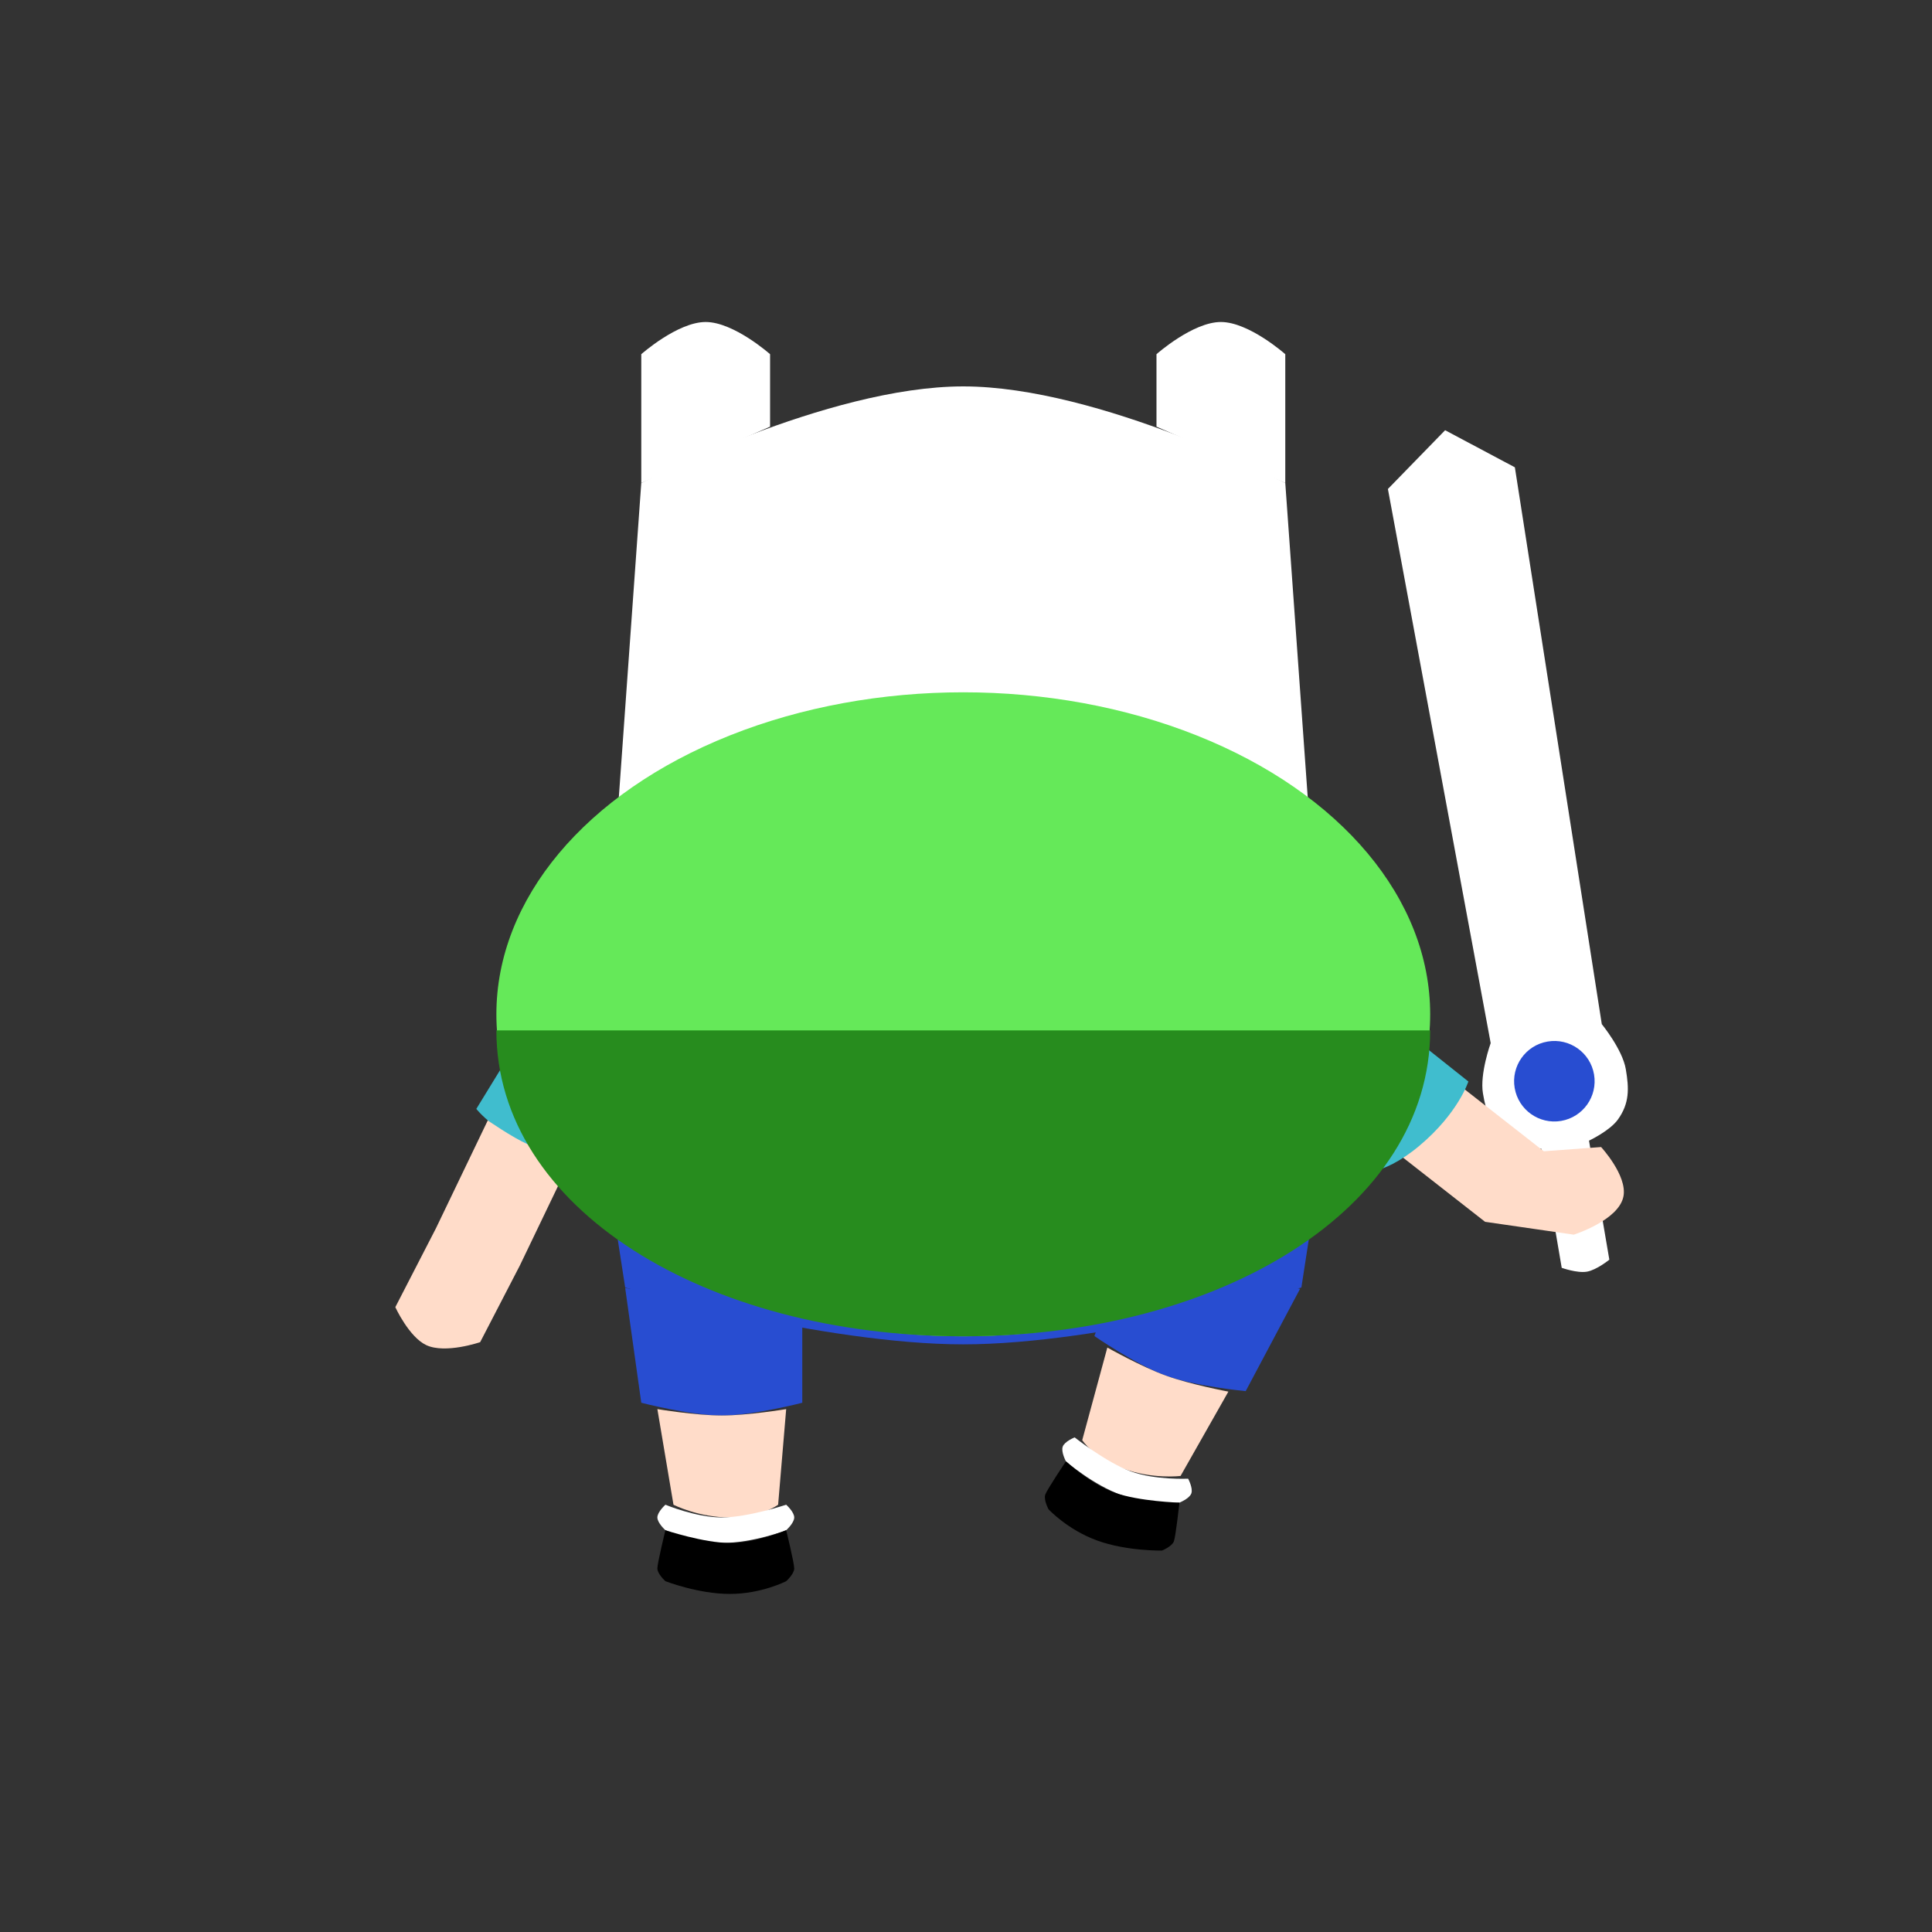<svg width="120" height="120" viewBox="0 0 120 120" fill="none" xmlns="http://www.w3.org/2000/svg">
<rect x="0" y="0" width="120" height="120" fill="#333333" stroke="none"/>
<path d="M59.831 61C68.423 61 81.831 58 81.831 58V74.5C81.831 74.5 68.502 77.5 59.831 77.5C51.16 77.5 37.831 74.5 37.831 74.5V58C37.831 58 51.24 61 59.831 61Z" fill="#40BDCE"/>
<path d="M59.831 77.029C51.24 77.029 37.831 73.5 37.831 73.5L38.831 79.971C38.831 79.971 51.16 83.5 59.831 83.5C68.502 83.5 80.831 79.971 80.831 79.971L81.831 73.5C81.831 73.5 68.423 77.029 59.831 77.029Z" fill="#284DD1"/>
<path d="M39.831 87.127L38.831 80.002L49.831 81.585V87.127C49.831 87.127 46.796 87.919 44.831 87.919C42.866 87.919 39.831 87.127 39.831 87.127Z" fill="#284DD1"/>
<path d="M41.831 93.461L40.831 87.523C40.831 87.523 43.221 87.919 44.831 87.919C46.441 87.919 48.831 87.523 48.831 87.523L48.331 93.461C48.331 93.461 47.296 94.252 45.331 94.252C43.366 94.252 41.831 93.461 41.831 93.461Z" fill="#FFDCC9"/>
<path d="M44.831 95.836C42.866 95.836 41.331 95.044 41.331 95.044C41.331 95.044 40.831 94.598 40.831 94.252C40.831 93.907 41.331 93.461 41.331 93.461C41.331 93.461 43.221 94.252 44.831 94.252C46.441 94.252 48.831 93.461 48.831 93.461C48.831 93.461 49.331 93.907 49.331 94.252C49.331 94.598 48.831 95.044 48.831 95.044C48.831 95.044 46.796 95.836 44.831 95.836Z" fill="white"/>
<path d="M45.331 99.002C43.366 99.002 41.331 98.211 41.331 98.211C41.331 98.211 40.831 97.765 40.831 97.419C40.831 97.073 41.331 95.044 41.331 95.044C41.331 95.044 43.721 95.836 45.331 95.836C46.941 95.836 48.831 95.044 48.831 95.044C48.831 95.044 49.331 97.073 49.331 97.419C49.331 97.765 48.831 98.211 48.831 98.211C48.831 98.211 47.296 99.002 45.331 99.002Z" fill="black"/>
<path d="M77.372 86.406L80.749 80.052L69.871 77.778L67.975 82.985C67.975 82.985 70.556 84.767 72.403 85.439C74.249 86.111 77.372 86.406 77.372 86.406Z" fill="#284DD1"/>
<path d="M73.327 91.673L76.297 86.436C76.297 86.436 73.916 85.99 72.403 85.439C70.89 84.889 68.779 83.699 68.779 83.699L67.219 89.45C67.219 89.45 67.921 90.548 69.767 91.22C71.613 91.892 73.327 91.673 73.327 91.673Z" fill="#FFDCC9"/>
<path d="M69.695 92.879C71.541 93.551 73.255 93.332 73.255 93.332C73.255 93.332 73.877 93.084 73.996 92.759C74.114 92.434 73.796 91.844 73.796 91.844C73.796 91.844 71.75 91.942 70.237 91.391C68.724 90.84 66.749 89.279 66.749 89.279C66.749 89.279 66.126 89.527 66.008 89.852C65.89 90.177 66.207 90.767 66.207 90.767C66.207 90.767 67.849 92.207 69.695 92.879Z" fill="white"/>
<path d="M68.142 95.683C69.989 96.355 72.172 96.308 72.172 96.308C72.172 96.308 72.794 96.059 72.912 95.735C73.031 95.41 73.255 93.332 73.255 93.332C73.255 93.332 70.738 93.258 69.225 92.708C67.712 92.157 66.207 90.767 66.207 90.767C66.207 90.767 65.043 92.503 64.925 92.827C64.807 93.152 65.124 93.742 65.124 93.742C65.124 93.742 66.296 95.011 68.142 95.683Z" fill="black"/>
<path d="M79.831 30C79.831 30 68.312 24 59.831 24C51.351 24 39.831 30 39.831 30L37.831 58C37.831 58 52.113 61 59.831 61C67.55 61 81.831 58 81.831 58L79.831 30Z" fill="white"/>
<path d="M79.831 22V30L71.831 26.5V22C71.831 22 74.085 20 75.831 20C77.578 20 79.831 22 79.831 22Z" fill="white"/>
<path d="M39.831 22V30L47.831 26.5V22C47.831 22 45.578 20 43.831 20C42.085 20 39.831 22 39.831 22Z" fill="white"/>
<path d="M94.091 29.026L89.759 26.722L86.205 30.372L92.589 64.789C92.589 64.789 91.901 66.697 92.109 67.915C92.317 69.132 92.591 69.99 93.599 70.703C94.312 71.208 95.739 71.353 95.739 71.353L97.001 78.746C97.001 78.746 97.956 79.09 98.564 78.986C99.173 78.882 99.959 78.24 99.959 78.24L98.696 70.847C98.696 70.847 99.995 70.238 100.499 69.525C101.213 68.517 101.188 67.617 100.98 66.4C100.772 65.182 99.49 63.611 99.49 63.611L94.091 29.026Z" fill="white"/>
<circle r="2.5" transform="matrix(-0.986 0.168 0.168 0.986 96.544 67.157)" fill="#284DD1"/>
<path d="M95.889 71.508L90.031 66.925C90.031 66.925 89.161 68.519 88.448 69.374C87.736 70.229 86.383 71.306 86.383 71.306L92.241 75.889L97.75 76.687C97.75 76.687 100.562 75.797 100.838 74.297C101.076 73.009 99.447 71.245 99.447 71.245L95.889 71.508Z" fill="#FFDCC9"/>
<path d="M91.203 67.174L82.597 60.329C82.597 60.329 79.222 62.839 78.925 64.858C78.627 66.877 81.908 70.249 81.908 70.249L84.191 72.839C84.191 72.839 85.731 73.2 88.156 71.17C90.58 69.139 91.203 67.174 91.203 67.174Z" fill="#40BDCE"/>
<path d="M29.585 68.875L35.331 59.5C35.331 59.5 39.361 60.704 40.331 62.5C41.301 64.296 39.371 68.586 39.371 68.586L38.111 71.801C38.111 71.801 36.788 72.666 33.815 71.588C30.842 70.509 29.585 68.875 29.585 68.875Z" fill="#40BDCE"/>
<path d="M27.076 76.294L30.297 69.59C30.297 69.59 31.784 70.632 32.801 71.084C33.819 71.535 35.509 71.9 35.509 71.9L32.288 78.604L29.824 83.363C29.824 83.363 27.66 84.106 26.475 83.547C25.401 83.041 24.554 81.19 24.554 81.19L27.076 76.294Z" fill="#FFDCC9"/>
<ellipse rx="29" ry="20" transform="matrix(-1 0 0 1 59.831 63)" fill="#65E959"/>
<path d="M59.831 83C43.815 83 30.831 75.046 30.831 64H88.831C88.831 75.046 75.847 83 59.831 83Z" fill="#278C1E"/>
</svg>

